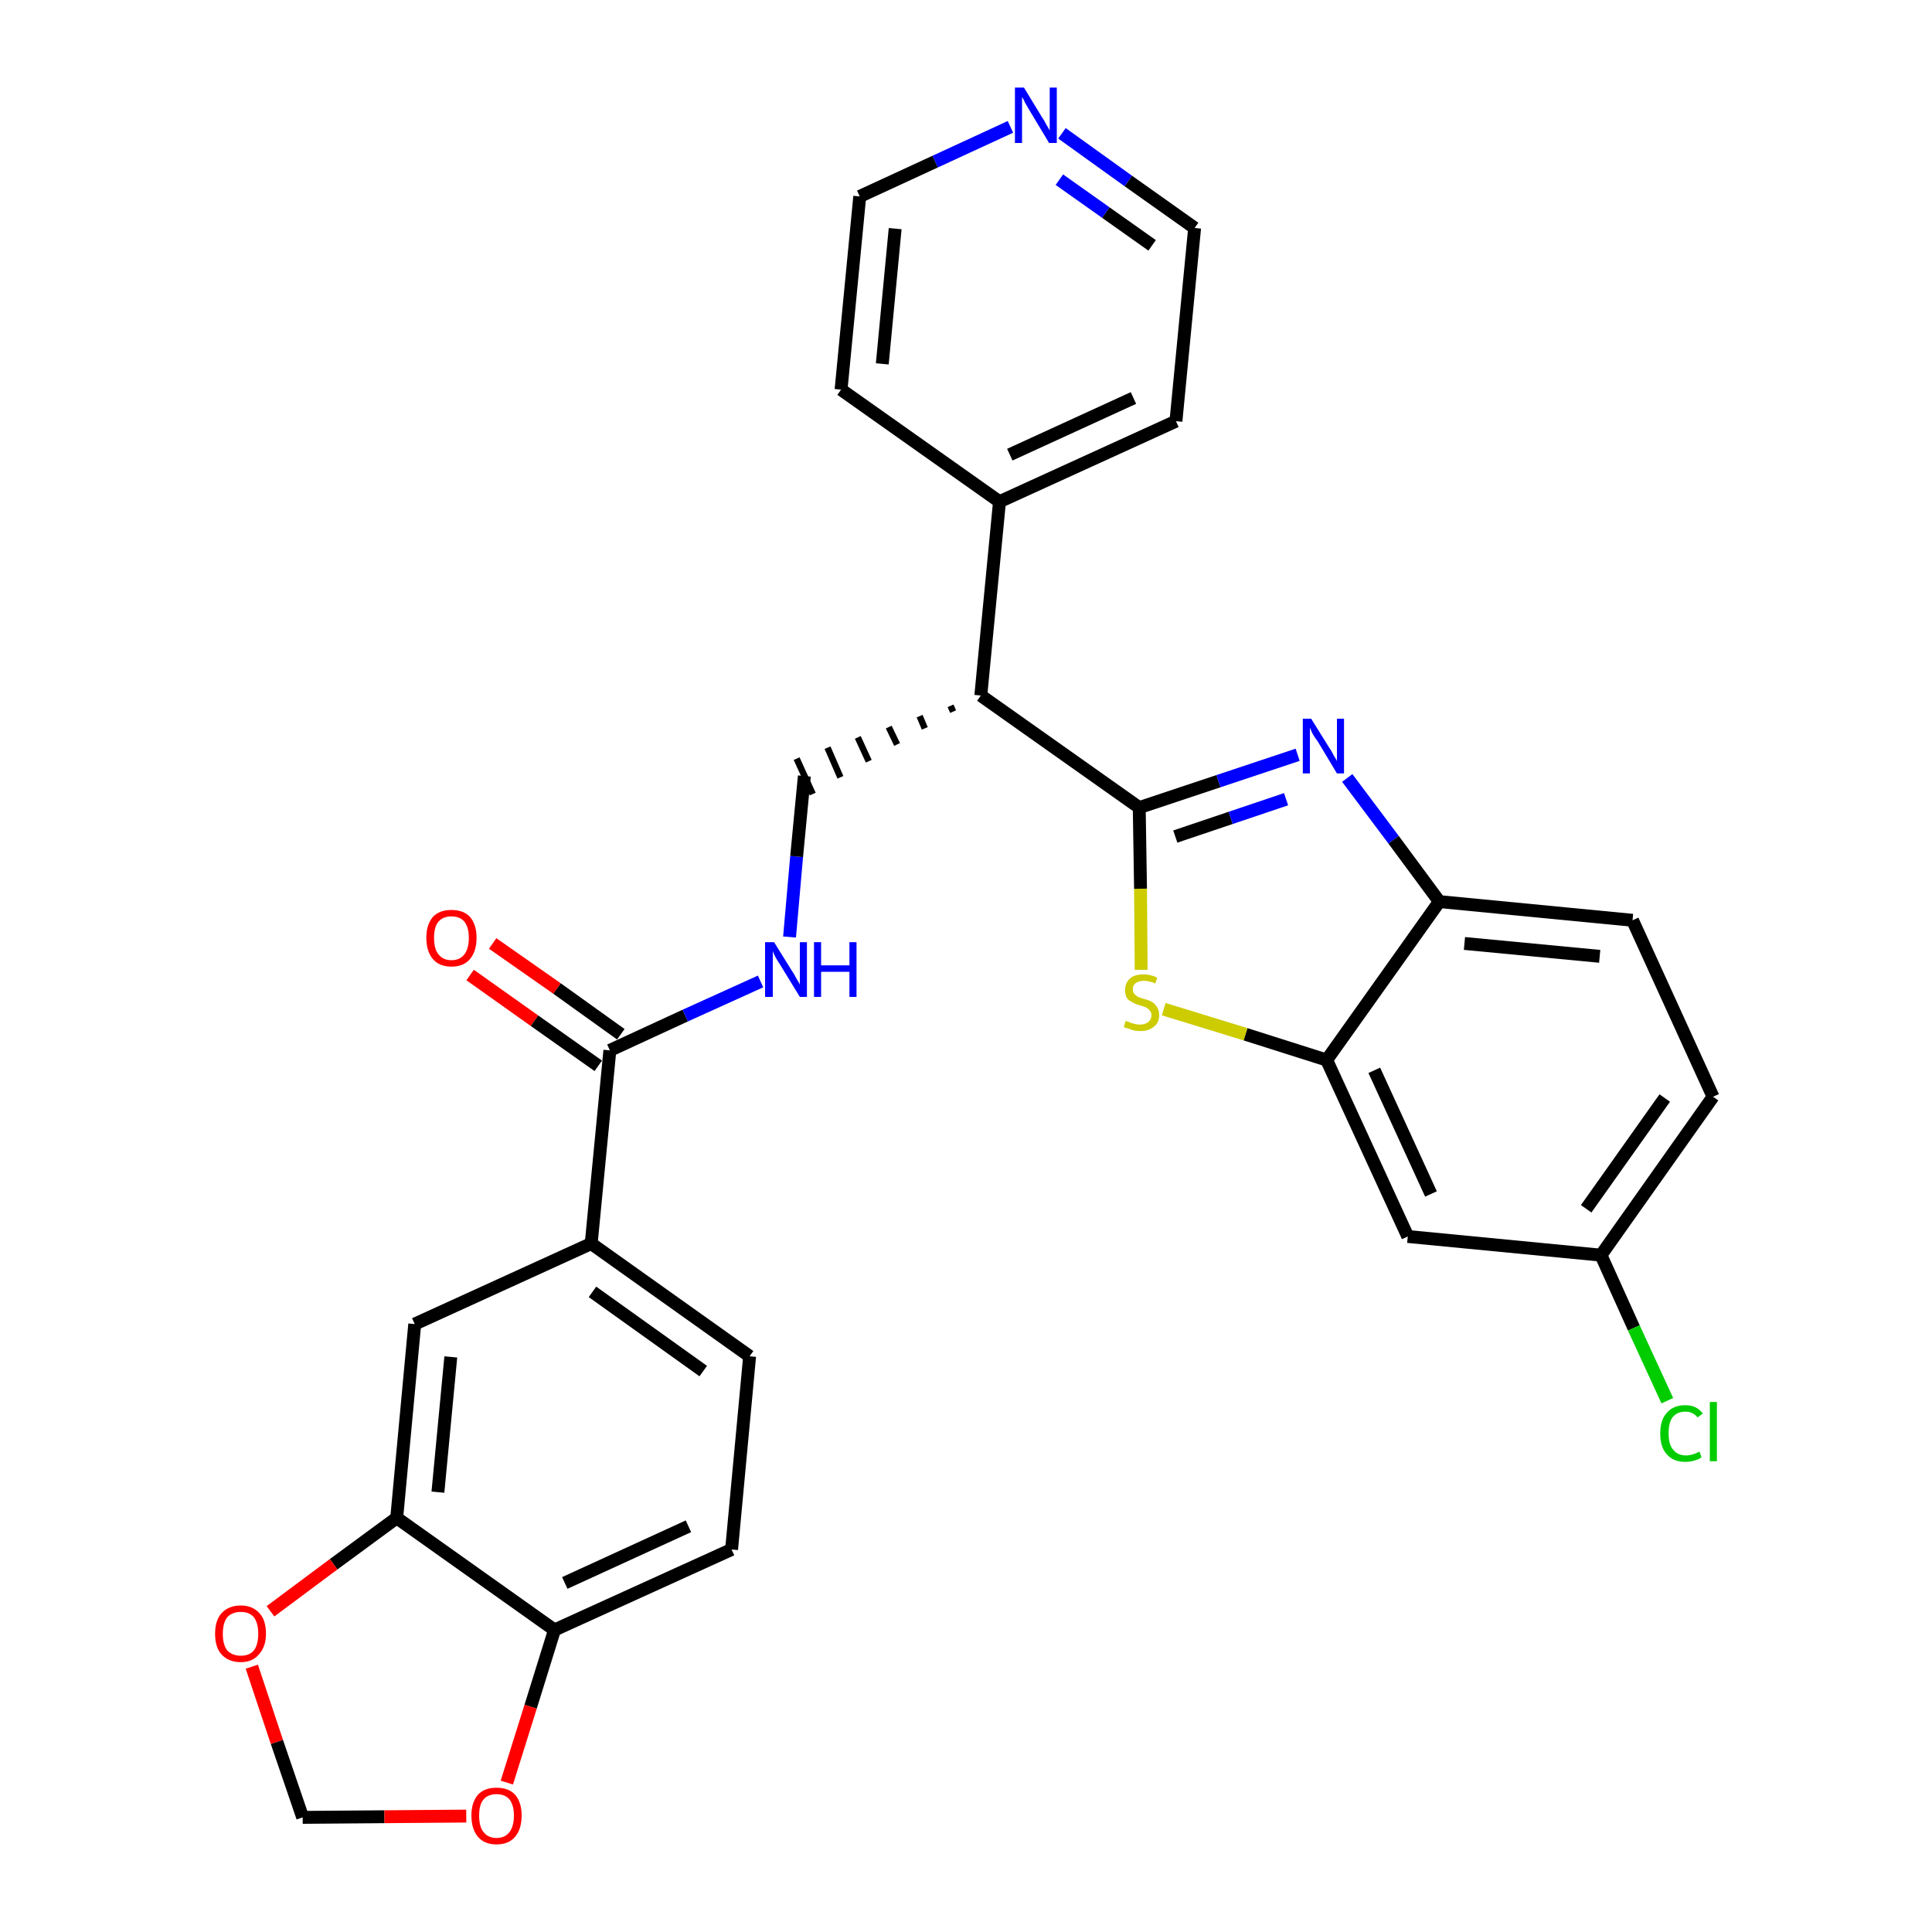 <?xml version='1.0' encoding='iso-8859-1'?>
<svg version='1.1' baseProfile='full'
              xmlns='http://www.w3.org/2000/svg'
                      xmlns:rdkit='http://www.rdkit.org/xml'
                      xmlns:xlink='http://www.w3.org/1999/xlink'
                  xml:space='preserve'
width='300px' height='300px' viewBox='0 0 300 300'>
<!-- END OF HEADER -->
<path class='bond-0 atom-0 atom-1' d='M 73.0,151.4 L 83.0,158.5' style='fill:none;fill-rule:evenodd;stroke:#FF0000;stroke-width:2.0px;stroke-linecap:butt;stroke-linejoin:miter;stroke-opacity:1' />
<path class='bond-0 atom-0 atom-1' d='M 83.0,158.5 L 92.9,165.5' style='fill:none;fill-rule:evenodd;stroke:#000000;stroke-width:2.0px;stroke-linecap:butt;stroke-linejoin:miter;stroke-opacity:1' />
<path class='bond-0 atom-0 atom-1' d='M 76.5,146.5 L 86.5,153.5' style='fill:none;fill-rule:evenodd;stroke:#FF0000;stroke-width:2.0px;stroke-linecap:butt;stroke-linejoin:miter;stroke-opacity:1' />
<path class='bond-0 atom-0 atom-1' d='M 86.5,153.5 L 96.4,160.6' style='fill:none;fill-rule:evenodd;stroke:#000000;stroke-width:2.0px;stroke-linecap:butt;stroke-linejoin:miter;stroke-opacity:1' />
<path class='bond-1 atom-1 atom-2' d='M 94.7,163.1 L 106.4,157.7' style='fill:none;fill-rule:evenodd;stroke:#000000;stroke-width:2.0px;stroke-linecap:butt;stroke-linejoin:miter;stroke-opacity:1' />
<path class='bond-1 atom-1 atom-2' d='M 106.4,157.7 L 118.1,152.4' style='fill:none;fill-rule:evenodd;stroke:#0000FF;stroke-width:2.0px;stroke-linecap:butt;stroke-linejoin:miter;stroke-opacity:1' />
<path class='bond-20 atom-1 atom-21' d='M 94.7,163.1 L 91.8,193.1' style='fill:none;fill-rule:evenodd;stroke:#000000;stroke-width:2.0px;stroke-linecap:butt;stroke-linejoin:miter;stroke-opacity:1' />
<path class='bond-2 atom-2 atom-3' d='M 122.6,145.5 L 123.7,133.0' style='fill:none;fill-rule:evenodd;stroke:#0000FF;stroke-width:2.0px;stroke-linecap:butt;stroke-linejoin:miter;stroke-opacity:1' />
<path class='bond-2 atom-2 atom-3' d='M 123.7,133.0 L 124.9,120.5' style='fill:none;fill-rule:evenodd;stroke:#000000;stroke-width:2.0px;stroke-linecap:butt;stroke-linejoin:miter;stroke-opacity:1' />
<path class='bond-3 atom-4 atom-3' d='M 147.6,109.6 L 148.0,110.5' style='fill:none;fill-rule:evenodd;stroke:#000000;stroke-width:1.0px;stroke-linecap:butt;stroke-linejoin:miter;stroke-opacity:1' />
<path class='bond-3 atom-4 atom-3' d='M 142.8,111.2 L 143.6,113.1' style='fill:none;fill-rule:evenodd;stroke:#000000;stroke-width:1.0px;stroke-linecap:butt;stroke-linejoin:miter;stroke-opacity:1' />
<path class='bond-3 atom-4 atom-3' d='M 138.0,112.9 L 139.3,115.6' style='fill:none;fill-rule:evenodd;stroke:#000000;stroke-width:1.0px;stroke-linecap:butt;stroke-linejoin:miter;stroke-opacity:1' />
<path class='bond-3 atom-4 atom-3' d='M 133.2,114.5 L 134.9,118.2' style='fill:none;fill-rule:evenodd;stroke:#000000;stroke-width:1.0px;stroke-linecap:butt;stroke-linejoin:miter;stroke-opacity:1' />
<path class='bond-3 atom-4 atom-3' d='M 128.5,116.1 L 130.5,120.7' style='fill:none;fill-rule:evenodd;stroke:#000000;stroke-width:1.0px;stroke-linecap:butt;stroke-linejoin:miter;stroke-opacity:1' />
<path class='bond-3 atom-4 atom-3' d='M 123.7,117.8 L 126.2,123.3' style='fill:none;fill-rule:evenodd;stroke:#000000;stroke-width:1.0px;stroke-linecap:butt;stroke-linejoin:miter;stroke-opacity:1' />
<path class='bond-4 atom-4 atom-5' d='M 152.3,108.0 L 155.2,77.9' style='fill:none;fill-rule:evenodd;stroke:#000000;stroke-width:2.0px;stroke-linecap:butt;stroke-linejoin:miter;stroke-opacity:1' />
<path class='bond-10 atom-4 atom-11' d='M 152.3,108.0 L 176.9,125.4' style='fill:none;fill-rule:evenodd;stroke:#000000;stroke-width:2.0px;stroke-linecap:butt;stroke-linejoin:miter;stroke-opacity:1' />
<path class='bond-5 atom-5 atom-6' d='M 155.2,77.9 L 182.6,65.4' style='fill:none;fill-rule:evenodd;stroke:#000000;stroke-width:2.0px;stroke-linecap:butt;stroke-linejoin:miter;stroke-opacity:1' />
<path class='bond-5 atom-5 atom-6' d='M 156.8,70.6 L 176.0,61.8' style='fill:none;fill-rule:evenodd;stroke:#000000;stroke-width:2.0px;stroke-linecap:butt;stroke-linejoin:miter;stroke-opacity:1' />
<path class='bond-29 atom-10 atom-5' d='M 130.6,60.5 L 155.2,77.9' style='fill:none;fill-rule:evenodd;stroke:#000000;stroke-width:2.0px;stroke-linecap:butt;stroke-linejoin:miter;stroke-opacity:1' />
<path class='bond-6 atom-6 atom-7' d='M 182.6,65.4 L 185.5,35.4' style='fill:none;fill-rule:evenodd;stroke:#000000;stroke-width:2.0px;stroke-linecap:butt;stroke-linejoin:miter;stroke-opacity:1' />
<path class='bond-7 atom-7 atom-8' d='M 185.5,35.4 L 175.2,28.1' style='fill:none;fill-rule:evenodd;stroke:#000000;stroke-width:2.0px;stroke-linecap:butt;stroke-linejoin:miter;stroke-opacity:1' />
<path class='bond-7 atom-7 atom-8' d='M 175.2,28.1 L 164.9,20.7' style='fill:none;fill-rule:evenodd;stroke:#0000FF;stroke-width:2.0px;stroke-linecap:butt;stroke-linejoin:miter;stroke-opacity:1' />
<path class='bond-7 atom-7 atom-8' d='M 178.9,38.1 L 171.7,33.0' style='fill:none;fill-rule:evenodd;stroke:#000000;stroke-width:2.0px;stroke-linecap:butt;stroke-linejoin:miter;stroke-opacity:1' />
<path class='bond-7 atom-7 atom-8' d='M 171.7,33.0 L 164.5,27.9' style='fill:none;fill-rule:evenodd;stroke:#0000FF;stroke-width:2.0px;stroke-linecap:butt;stroke-linejoin:miter;stroke-opacity:1' />
<path class='bond-8 atom-8 atom-9' d='M 156.9,19.7 L 145.2,25.1' style='fill:none;fill-rule:evenodd;stroke:#0000FF;stroke-width:2.0px;stroke-linecap:butt;stroke-linejoin:miter;stroke-opacity:1' />
<path class='bond-8 atom-8 atom-9' d='M 145.2,25.1 L 133.5,30.5' style='fill:none;fill-rule:evenodd;stroke:#000000;stroke-width:2.0px;stroke-linecap:butt;stroke-linejoin:miter;stroke-opacity:1' />
<path class='bond-9 atom-9 atom-10' d='M 133.5,30.5 L 130.6,60.5' style='fill:none;fill-rule:evenodd;stroke:#000000;stroke-width:2.0px;stroke-linecap:butt;stroke-linejoin:miter;stroke-opacity:1' />
<path class='bond-9 atom-9 atom-10' d='M 139.0,35.5 L 137.0,56.5' style='fill:none;fill-rule:evenodd;stroke:#000000;stroke-width:2.0px;stroke-linecap:butt;stroke-linejoin:miter;stroke-opacity:1' />
<path class='bond-11 atom-11 atom-12' d='M 176.9,125.4 L 189.2,121.3' style='fill:none;fill-rule:evenodd;stroke:#000000;stroke-width:2.0px;stroke-linecap:butt;stroke-linejoin:miter;stroke-opacity:1' />
<path class='bond-11 atom-11 atom-12' d='M 189.2,121.3 L 201.5,117.2' style='fill:none;fill-rule:evenodd;stroke:#0000FF;stroke-width:2.0px;stroke-linecap:butt;stroke-linejoin:miter;stroke-opacity:1' />
<path class='bond-11 atom-11 atom-12' d='M 182.5,129.9 L 191.1,127.0' style='fill:none;fill-rule:evenodd;stroke:#000000;stroke-width:2.0px;stroke-linecap:butt;stroke-linejoin:miter;stroke-opacity:1' />
<path class='bond-11 atom-11 atom-12' d='M 191.1,127.0 L 199.7,124.1' style='fill:none;fill-rule:evenodd;stroke:#0000FF;stroke-width:2.0px;stroke-linecap:butt;stroke-linejoin:miter;stroke-opacity:1' />
<path class='bond-30 atom-20 atom-11' d='M 177.2,150.6 L 177.1,138.0' style='fill:none;fill-rule:evenodd;stroke:#CCCC00;stroke-width:2.0px;stroke-linecap:butt;stroke-linejoin:miter;stroke-opacity:1' />
<path class='bond-30 atom-20 atom-11' d='M 177.1,138.0 L 176.9,125.4' style='fill:none;fill-rule:evenodd;stroke:#000000;stroke-width:2.0px;stroke-linecap:butt;stroke-linejoin:miter;stroke-opacity:1' />
<path class='bond-12 atom-12 atom-13' d='M 209.2,120.8 L 216.4,130.4' style='fill:none;fill-rule:evenodd;stroke:#0000FF;stroke-width:2.0px;stroke-linecap:butt;stroke-linejoin:miter;stroke-opacity:1' />
<path class='bond-12 atom-12 atom-13' d='M 216.4,130.4 L 223.5,140.0' style='fill:none;fill-rule:evenodd;stroke:#000000;stroke-width:2.0px;stroke-linecap:butt;stroke-linejoin:miter;stroke-opacity:1' />
<path class='bond-13 atom-13 atom-14' d='M 223.5,140.0 L 253.5,142.9' style='fill:none;fill-rule:evenodd;stroke:#000000;stroke-width:2.0px;stroke-linecap:butt;stroke-linejoin:miter;stroke-opacity:1' />
<path class='bond-13 atom-13 atom-14' d='M 227.4,146.5 L 248.4,148.5' style='fill:none;fill-rule:evenodd;stroke:#000000;stroke-width:2.0px;stroke-linecap:butt;stroke-linejoin:miter;stroke-opacity:1' />
<path class='bond-32 atom-19 atom-13' d='M 206.0,164.6 L 223.5,140.0' style='fill:none;fill-rule:evenodd;stroke:#000000;stroke-width:2.0px;stroke-linecap:butt;stroke-linejoin:miter;stroke-opacity:1' />
<path class='bond-14 atom-14 atom-15' d='M 253.5,142.9 L 266.0,170.3' style='fill:none;fill-rule:evenodd;stroke:#000000;stroke-width:2.0px;stroke-linecap:butt;stroke-linejoin:miter;stroke-opacity:1' />
<path class='bond-15 atom-15 atom-16' d='M 266.0,170.3 L 248.6,194.9' style='fill:none;fill-rule:evenodd;stroke:#000000;stroke-width:2.0px;stroke-linecap:butt;stroke-linejoin:miter;stroke-opacity:1' />
<path class='bond-15 atom-15 atom-16' d='M 258.5,170.5 L 246.3,187.7' style='fill:none;fill-rule:evenodd;stroke:#000000;stroke-width:2.0px;stroke-linecap:butt;stroke-linejoin:miter;stroke-opacity:1' />
<path class='bond-16 atom-16 atom-17' d='M 248.6,194.9 L 253.7,206.2' style='fill:none;fill-rule:evenodd;stroke:#000000;stroke-width:2.0px;stroke-linecap:butt;stroke-linejoin:miter;stroke-opacity:1' />
<path class='bond-16 atom-16 atom-17' d='M 253.7,206.2 L 258.9,217.5' style='fill:none;fill-rule:evenodd;stroke:#00CC00;stroke-width:2.0px;stroke-linecap:butt;stroke-linejoin:miter;stroke-opacity:1' />
<path class='bond-17 atom-16 atom-18' d='M 248.6,194.9 L 218.6,192.0' style='fill:none;fill-rule:evenodd;stroke:#000000;stroke-width:2.0px;stroke-linecap:butt;stroke-linejoin:miter;stroke-opacity:1' />
<path class='bond-18 atom-18 atom-19' d='M 218.6,192.0 L 206.0,164.6' style='fill:none;fill-rule:evenodd;stroke:#000000;stroke-width:2.0px;stroke-linecap:butt;stroke-linejoin:miter;stroke-opacity:1' />
<path class='bond-18 atom-18 atom-19' d='M 222.2,185.4 L 213.4,166.2' style='fill:none;fill-rule:evenodd;stroke:#000000;stroke-width:2.0px;stroke-linecap:butt;stroke-linejoin:miter;stroke-opacity:1' />
<path class='bond-19 atom-19 atom-20' d='M 206.0,164.6 L 193.4,160.6' style='fill:none;fill-rule:evenodd;stroke:#000000;stroke-width:2.0px;stroke-linecap:butt;stroke-linejoin:miter;stroke-opacity:1' />
<path class='bond-19 atom-19 atom-20' d='M 193.4,160.6 L 180.7,156.7' style='fill:none;fill-rule:evenodd;stroke:#CCCC00;stroke-width:2.0px;stroke-linecap:butt;stroke-linejoin:miter;stroke-opacity:1' />
<path class='bond-21 atom-21 atom-22' d='M 91.8,193.1 L 116.4,210.6' style='fill:none;fill-rule:evenodd;stroke:#000000;stroke-width:2.0px;stroke-linecap:butt;stroke-linejoin:miter;stroke-opacity:1' />
<path class='bond-21 atom-21 atom-22' d='M 92.0,200.6 L 109.2,212.9' style='fill:none;fill-rule:evenodd;stroke:#000000;stroke-width:2.0px;stroke-linecap:butt;stroke-linejoin:miter;stroke-opacity:1' />
<path class='bond-31 atom-26 atom-21' d='M 64.4,205.6 L 91.8,193.1' style='fill:none;fill-rule:evenodd;stroke:#000000;stroke-width:2.0px;stroke-linecap:butt;stroke-linejoin:miter;stroke-opacity:1' />
<path class='bond-22 atom-22 atom-23' d='M 116.4,210.6 L 113.6,240.6' style='fill:none;fill-rule:evenodd;stroke:#000000;stroke-width:2.0px;stroke-linecap:butt;stroke-linejoin:miter;stroke-opacity:1' />
<path class='bond-23 atom-23 atom-24' d='M 113.6,240.6 L 86.1,253.1' style='fill:none;fill-rule:evenodd;stroke:#000000;stroke-width:2.0px;stroke-linecap:butt;stroke-linejoin:miter;stroke-opacity:1' />
<path class='bond-23 atom-23 atom-24' d='M 106.9,237.0 L 87.7,245.8' style='fill:none;fill-rule:evenodd;stroke:#000000;stroke-width:2.0px;stroke-linecap:butt;stroke-linejoin:miter;stroke-opacity:1' />
<path class='bond-24 atom-24 atom-25' d='M 86.1,253.1 L 61.6,235.7' style='fill:none;fill-rule:evenodd;stroke:#000000;stroke-width:2.0px;stroke-linecap:butt;stroke-linejoin:miter;stroke-opacity:1' />
<path class='bond-33 atom-29 atom-24' d='M 78.7,276.8 L 82.4,265.0' style='fill:none;fill-rule:evenodd;stroke:#FF0000;stroke-width:2.0px;stroke-linecap:butt;stroke-linejoin:miter;stroke-opacity:1' />
<path class='bond-33 atom-29 atom-24' d='M 82.4,265.0 L 86.1,253.1' style='fill:none;fill-rule:evenodd;stroke:#000000;stroke-width:2.0px;stroke-linecap:butt;stroke-linejoin:miter;stroke-opacity:1' />
<path class='bond-25 atom-25 atom-26' d='M 61.6,235.7 L 64.4,205.6' style='fill:none;fill-rule:evenodd;stroke:#000000;stroke-width:2.0px;stroke-linecap:butt;stroke-linejoin:miter;stroke-opacity:1' />
<path class='bond-25 atom-25 atom-26' d='M 68.0,231.7 L 70.0,210.7' style='fill:none;fill-rule:evenodd;stroke:#000000;stroke-width:2.0px;stroke-linecap:butt;stroke-linejoin:miter;stroke-opacity:1' />
<path class='bond-26 atom-25 atom-27' d='M 61.6,235.7 L 51.8,242.9' style='fill:none;fill-rule:evenodd;stroke:#000000;stroke-width:2.0px;stroke-linecap:butt;stroke-linejoin:miter;stroke-opacity:1' />
<path class='bond-26 atom-25 atom-27' d='M 51.8,242.9 L 42.0,250.2' style='fill:none;fill-rule:evenodd;stroke:#FF0000;stroke-width:2.0px;stroke-linecap:butt;stroke-linejoin:miter;stroke-opacity:1' />
<path class='bond-27 atom-27 atom-28' d='M 39.1,258.8 L 43.0,270.5' style='fill:none;fill-rule:evenodd;stroke:#FF0000;stroke-width:2.0px;stroke-linecap:butt;stroke-linejoin:miter;stroke-opacity:1' />
<path class='bond-27 atom-27 atom-28' d='M 43.0,270.5 L 47.0,282.2' style='fill:none;fill-rule:evenodd;stroke:#000000;stroke-width:2.0px;stroke-linecap:butt;stroke-linejoin:miter;stroke-opacity:1' />
<path class='bond-28 atom-28 atom-29' d='M 47.0,282.2 L 59.7,282.1' style='fill:none;fill-rule:evenodd;stroke:#000000;stroke-width:2.0px;stroke-linecap:butt;stroke-linejoin:miter;stroke-opacity:1' />
<path class='bond-28 atom-28 atom-29' d='M 59.7,282.1 L 72.4,282.0' style='fill:none;fill-rule:evenodd;stroke:#FF0000;stroke-width:2.0px;stroke-linecap:butt;stroke-linejoin:miter;stroke-opacity:1' />
<path  class='atom-0' d='M 66.2 145.6
Q 66.2 143.6, 67.2 142.4
Q 68.2 141.3, 70.1 141.3
Q 72.0 141.3, 73.0 142.4
Q 74.0 143.6, 74.0 145.6
Q 74.0 147.7, 73.0 148.9
Q 72.0 150.1, 70.1 150.1
Q 68.2 150.1, 67.2 148.9
Q 66.2 147.7, 66.2 145.6
M 70.1 149.1
Q 71.4 149.1, 72.1 148.2
Q 72.8 147.3, 72.8 145.6
Q 72.8 144.0, 72.1 143.1
Q 71.4 142.3, 70.1 142.3
Q 68.8 142.3, 68.1 143.1
Q 67.4 143.9, 67.4 145.6
Q 67.4 147.4, 68.1 148.2
Q 68.8 149.1, 70.1 149.1
' fill='#FF0000'/>
<path  class='atom-2' d='M 120.2 146.3
L 123.0 150.8
Q 123.3 151.2, 123.7 152.0
Q 124.2 152.8, 124.2 152.9
L 124.2 146.3
L 125.3 146.3
L 125.3 154.8
L 124.2 154.8
L 121.2 149.9
Q 120.8 149.3, 120.4 148.6
Q 120.1 148.0, 120.0 147.7
L 120.0 154.8
L 118.8 154.8
L 118.8 146.3
L 120.2 146.3
' fill='#0000FF'/>
<path  class='atom-2' d='M 126.4 146.3
L 127.5 146.3
L 127.5 149.9
L 131.9 149.9
L 131.9 146.3
L 133.0 146.3
L 133.0 154.8
L 131.9 154.8
L 131.9 150.9
L 127.5 150.9
L 127.5 154.8
L 126.4 154.8
L 126.4 146.3
' fill='#0000FF'/>
<path  class='atom-8' d='M 159.0 13.6
L 161.8 18.2
Q 162.1 18.6, 162.5 19.4
Q 163.0 20.2, 163.0 20.3
L 163.0 13.6
L 164.1 13.6
L 164.1 22.2
L 162.9 22.2
L 159.9 17.2
Q 159.6 16.7, 159.2 16.0
Q 158.9 15.3, 158.7 15.1
L 158.7 22.2
L 157.6 22.2
L 157.6 13.6
L 159.0 13.6
' fill='#0000FF'/>
<path  class='atom-12' d='M 203.6 111.6
L 206.4 116.1
Q 206.7 116.5, 207.1 117.3
Q 207.6 118.1, 207.6 118.2
L 207.6 111.6
L 208.7 111.6
L 208.7 120.1
L 207.6 120.1
L 204.6 115.1
Q 204.2 114.6, 203.8 113.9
Q 203.5 113.2, 203.4 113.0
L 203.4 120.1
L 202.3 120.1
L 202.3 111.6
L 203.6 111.6
' fill='#0000FF'/>
<path  class='atom-17' d='M 257.8 222.6
Q 257.8 220.5, 258.8 219.4
Q 259.8 218.2, 261.7 218.2
Q 263.5 218.2, 264.4 219.5
L 263.6 220.1
Q 262.9 219.2, 261.7 219.2
Q 260.4 219.2, 259.7 220.1
Q 259.1 220.9, 259.1 222.6
Q 259.1 224.3, 259.8 225.1
Q 260.5 226.0, 261.8 226.0
Q 262.8 226.0, 263.9 225.4
L 264.2 226.3
Q 263.8 226.6, 263.1 226.8
Q 262.4 227.0, 261.7 227.0
Q 259.8 227.0, 258.8 225.8
Q 257.8 224.7, 257.8 222.6
' fill='#00CC00'/>
<path  class='atom-17' d='M 265.5 217.7
L 266.6 217.7
L 266.6 226.9
L 265.5 226.9
L 265.5 217.7
' fill='#00CC00'/>
<path  class='atom-20' d='M 174.8 158.5
Q 174.9 158.6, 175.3 158.7
Q 175.7 158.9, 176.2 159.0
Q 176.6 159.1, 177.0 159.1
Q 177.8 159.1, 178.3 158.7
Q 178.8 158.3, 178.8 157.6
Q 178.8 157.2, 178.5 156.9
Q 178.3 156.6, 177.9 156.4
Q 177.6 156.3, 177.0 156.1
Q 176.2 155.9, 175.8 155.6
Q 175.3 155.4, 175.0 155.0
Q 174.7 154.5, 174.7 153.7
Q 174.7 152.7, 175.4 152.0
Q 176.1 151.3, 177.6 151.3
Q 178.6 151.3, 179.7 151.8
L 179.4 152.7
Q 178.4 152.3, 177.6 152.3
Q 176.8 152.3, 176.3 152.7
Q 175.9 153.0, 175.9 153.6
Q 175.9 154.0, 176.1 154.3
Q 176.4 154.6, 176.7 154.8
Q 177.0 154.9, 177.6 155.1
Q 178.4 155.3, 178.9 155.6
Q 179.3 155.8, 179.6 156.3
Q 180.0 156.8, 180.0 157.6
Q 180.0 158.8, 179.2 159.4
Q 178.4 160.1, 177.1 160.1
Q 176.3 160.1, 175.7 159.9
Q 175.2 159.7, 174.5 159.5
L 174.8 158.5
' fill='#CCCC00'/>
<path  class='atom-27' d='M 33.4 253.7
Q 33.4 251.6, 34.4 250.5
Q 35.5 249.3, 37.4 249.3
Q 39.2 249.3, 40.3 250.5
Q 41.3 251.6, 41.3 253.7
Q 41.3 255.7, 40.2 256.9
Q 39.2 258.1, 37.4 258.1
Q 35.5 258.1, 34.4 256.9
Q 33.4 255.8, 33.4 253.7
M 37.4 257.1
Q 38.7 257.1, 39.4 256.3
Q 40.1 255.4, 40.1 253.7
Q 40.1 252.0, 39.4 251.1
Q 38.7 250.3, 37.4 250.3
Q 36.1 250.3, 35.3 251.1
Q 34.6 252.0, 34.6 253.7
Q 34.6 255.4, 35.3 256.3
Q 36.1 257.1, 37.4 257.1
' fill='#FF0000'/>
<path  class='atom-29' d='M 73.2 281.9
Q 73.2 279.9, 74.2 278.7
Q 75.2 277.6, 77.1 277.6
Q 79.0 277.6, 80.0 278.7
Q 81.0 279.9, 81.0 281.9
Q 81.0 284.0, 80.0 285.2
Q 79.0 286.4, 77.1 286.4
Q 75.2 286.4, 74.2 285.2
Q 73.2 284.0, 73.2 281.9
M 77.1 285.4
Q 78.4 285.4, 79.1 284.5
Q 79.8 283.6, 79.8 281.9
Q 79.8 280.3, 79.1 279.4
Q 78.4 278.6, 77.1 278.6
Q 75.8 278.6, 75.1 279.4
Q 74.4 280.2, 74.4 281.9
Q 74.4 283.7, 75.1 284.5
Q 75.8 285.4, 77.1 285.4
' fill='#FF0000'/>
</svg>
